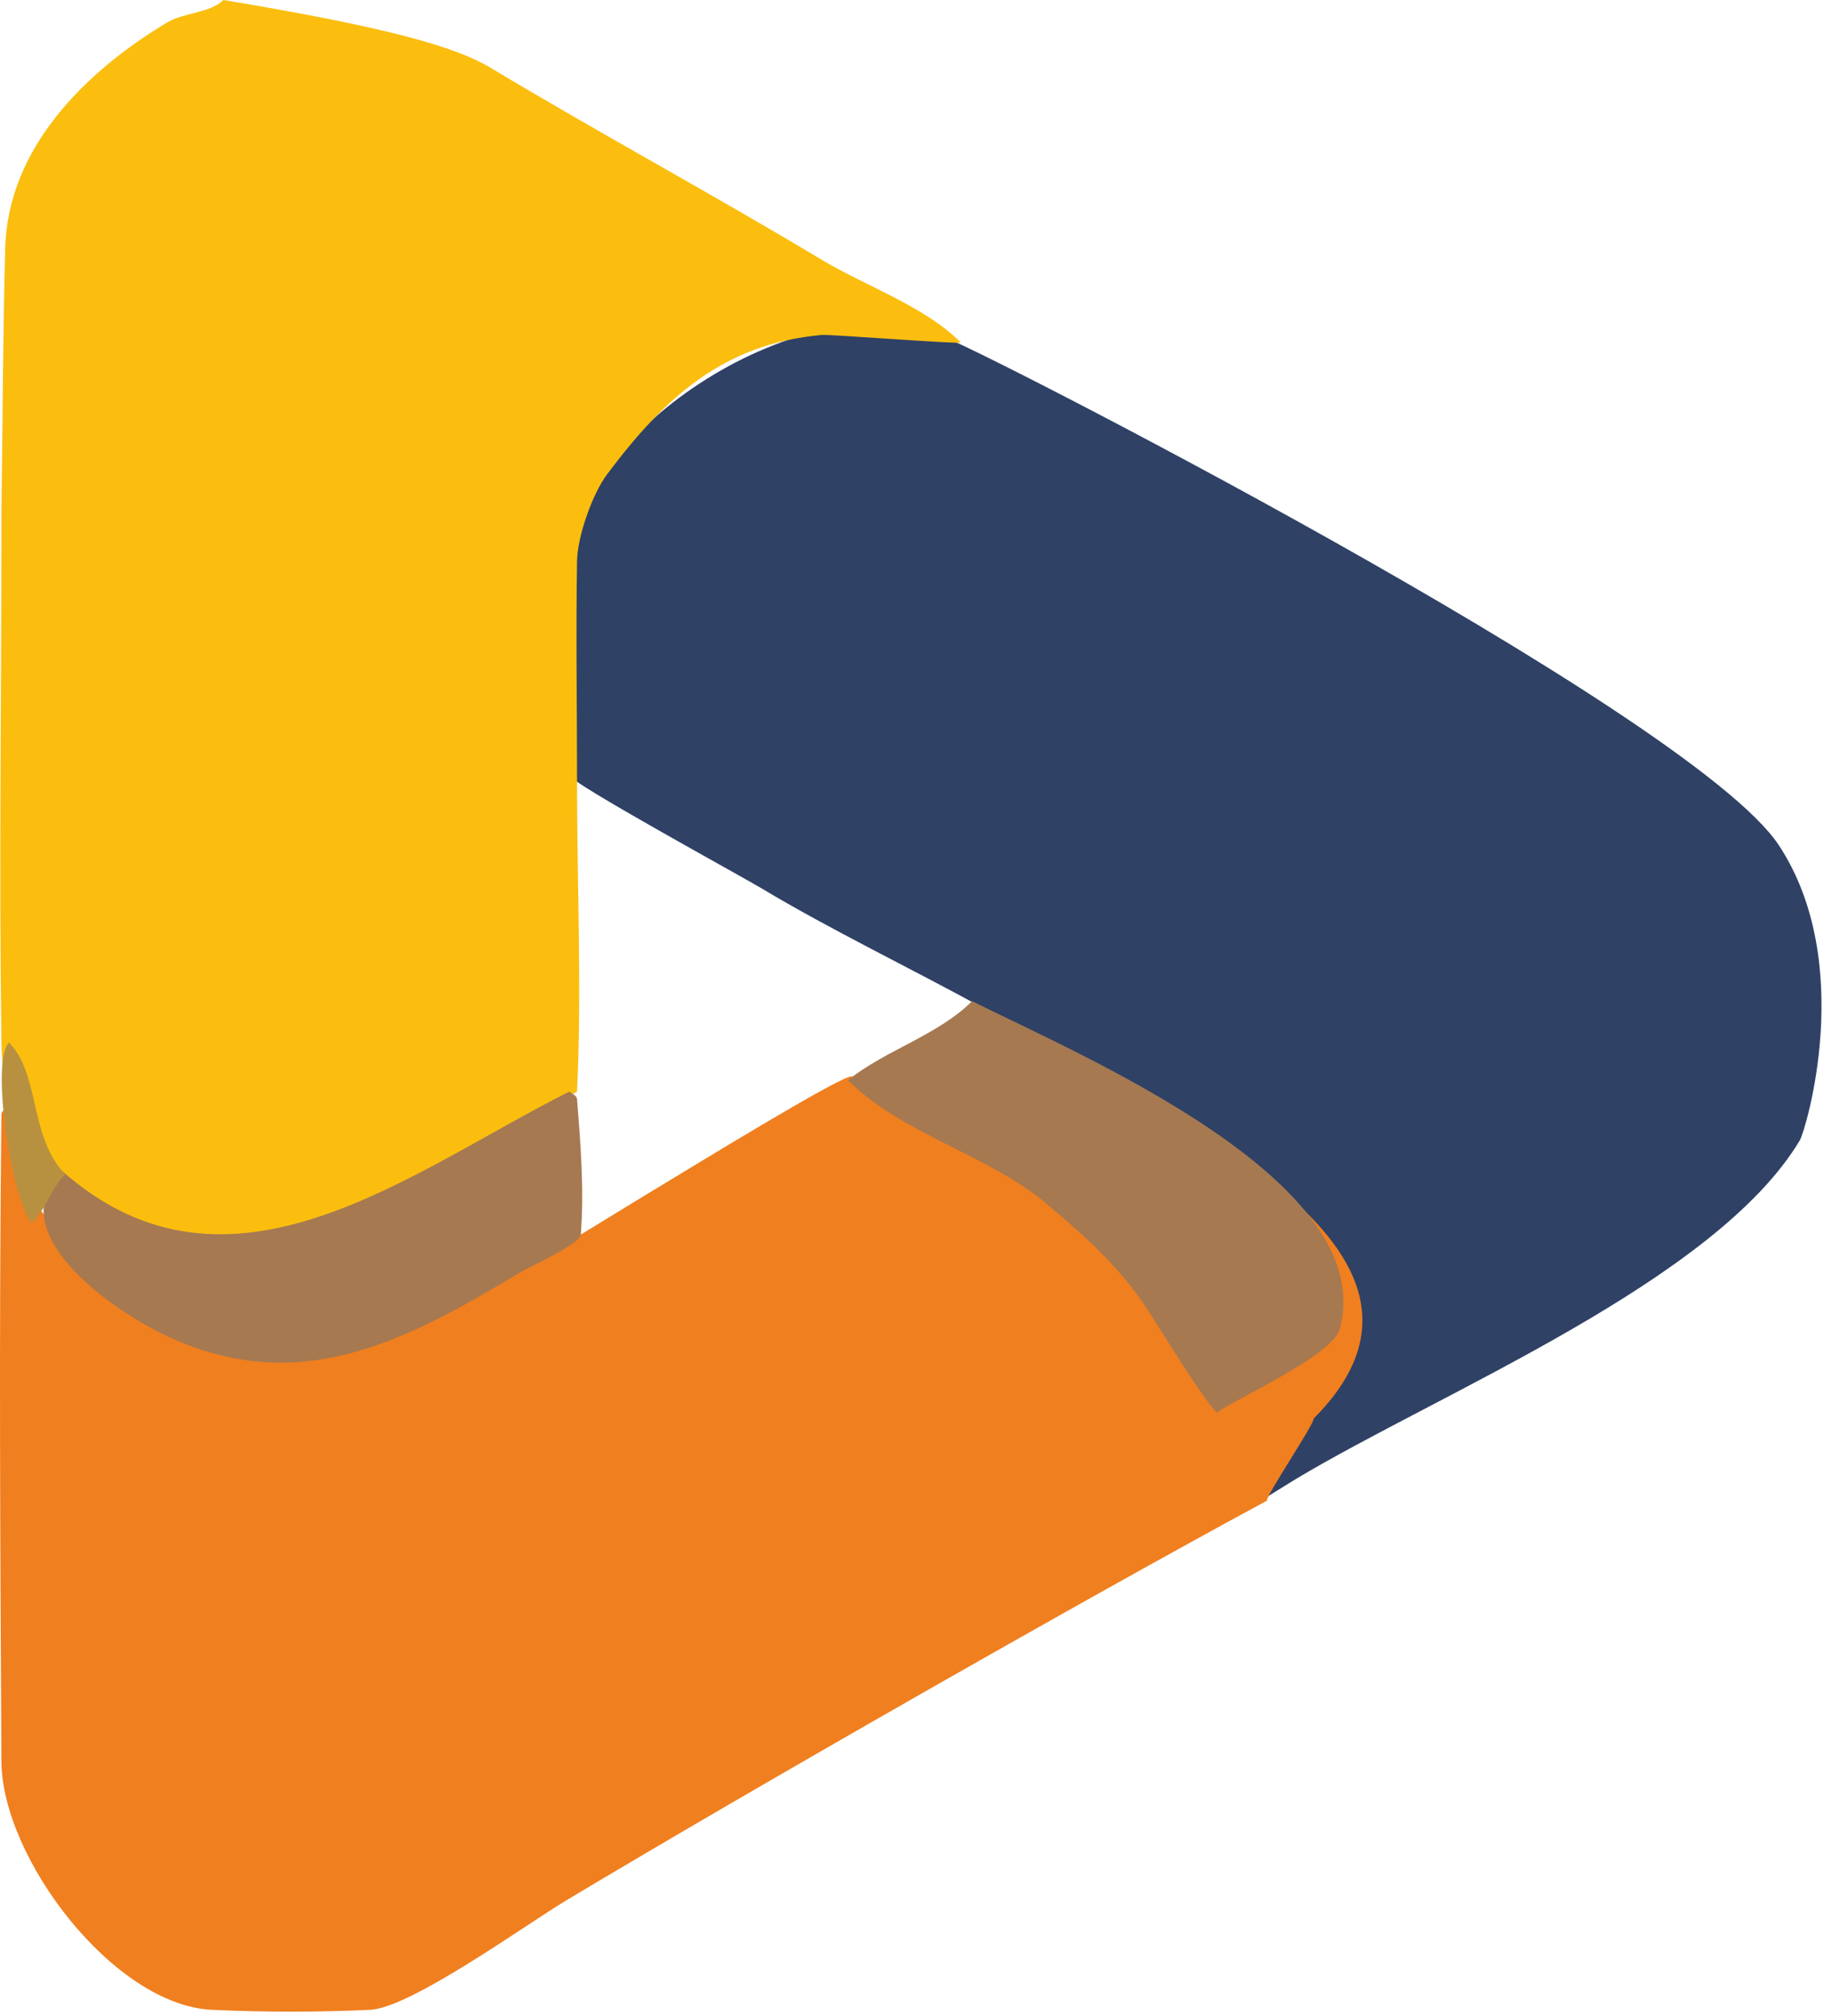 <?xml version="1.0" encoding="UTF-8" standalone="no"?>
<!DOCTYPE svg PUBLIC "-//W3C//DTD SVG 1.1//EN" "http://www.w3.org/Graphics/SVG/1.1/DTD/svg11.dtd">
<!-- Created with Vectornator (http://vectornator.io/) -->
<svg height="100%" stroke-miterlimit="10" style="fill-rule:nonzero;clip-rule:evenodd;stroke-linecap:round;stroke-linejoin:round;" version="1.1" viewBox="0 0 475.529 523" width="100%" xml:space="preserve" xmlns="http://www.w3.org/2000/svg" xmlns:xlink="http://www.w3.org/1999/xlink">
<defs/>
<clipPath id="ArtboardFrame">
<rect height="523" width="475.529" x="0" y="0"/>
</clipPath>
<g clip-path="url(#ArtboardFrame)" id="Layer-1-copy">
<g opacity="1">
<path d="M246.19 88.057C212.468 71.196 149.887 110.492 148.806 144.531C148.207 163.405 147.515 182.291 147.83 201.172C147.861 203.024 192.488 227.381 197.634 230.469C233.775 252.153 279.998 269.864 309.939 299.805C339.509 329.375 325.553 381.6 295.291 404.297C298.962 407.968 329.634 387.793 336.306 383.789C373.825 361.278 445.192 332.521 467.166 295.898C468.664 293.402 481.875 249.9 461.753 219.345C438.733 184.388 247.166 87.08 246.19 88.057Z" fill="#2f4165" fill-rule="nonzero" opacity="1" stroke="none"/>
<path d="M57.986 0C54.559 3.427 47.811 3.175 43.337 5.859C22.372 18.439 2.026 38.251 1.345 64.453C0.754 87.234 0.685 110.026 0.369 132.812C0.36 133.463 0.369 134.115 0.369 134.766C0.369 180.013-0.273 225.265 0.369 270.508C1.145 325.224 60.72 328.203 99.978 312.5C104.602 310.65 149.769 283.489 149.783 283.203C151.038 256.54 149.783 229.818 149.783 203.125C149.783 183.919 149.473 164.711 149.783 145.508C149.884 139.221 153.734 128.195 157.595 123.047C172.571 103.08 187.768 89.231 213.259 86.914C215.486 86.712 248.917 89.342 249.392 88.867C239.956 79.43 224.704 74.249 213.259 67.383C184.869 50.349 155.711 34.611 127.322 17.578C118.088 12.037 100.151 7.009 57.986 0Z" fill="#fbbe0f" fill-rule="nonzero" opacity="1" stroke="none"/>
<path d="M10.134 313.477C9.158 313.965 9.158 313.965 8.181 314.453C-0.033 306.239 10.786 295.573 2.322 287.109C1.671 287.76 0.379 288.142 0.369 289.062C-0.275 345.048 0.056 401.043 0.369 457.031C0.509 482.118 29.536 520.324 55.056 521.484C68.714 522.105 82.414 522.105 96.072 521.484C106.581 521.007 136.428 499.419 146.853 493.164C193.303 465.294 280.694 415.348 328.866 389.368C328.378 388.392 341.441 369.074 340.953 368.097C385.16 323.891 302.949 289.901 259.814 264.02C250.98 258.72 231.002 281.779 221.072 279.297C218.805 278.73 178.726 303.337 173.22 306.641C116.701 340.552 61.918 382.521 10.134 313.477Z" fill="#f07f1f" fill-rule="nonzero" opacity="1" stroke="none"/>
<path d="M147.83 283.203C106.764 303.736 59.555 342.432 15.994 303.711C0.426 319.279 27.462 338.742 41.384 345.703C76.91 363.466 105.356 347.945 135.134 330.078C137.544 328.632 150.566 322.83 150.759 320.312C151.659 308.624 150.705 296.843 149.783 285.156C149.71 284.238 148.481 283.854 147.83 283.203Z" fill="#a67951" fill-rule="nonzero" opacity="1" stroke="none"/>
<path d="M252.322 259.766C243.518 268.569 229.876 272.449 220.095 280.273C234.132 294.31 256.552 299.553 271.853 312.5C281.367 320.55 290.291 328.438 297.244 338.867C300.364 343.548 312.062 362.766 315.844 366.548C320.626 362.962 345.844 351.806 347.745 344.836C358.196 306.517 280.619 273.914 252.322 259.766Z" fill="#a67951" fill-rule="nonzero" opacity="1" stroke="none"/>
<path d="M2.322 270.508C-2.455 275.285 2.826 310.242 8.181 317.383C12.377 313.187 12.889 308.769 16.97 304.687C7.601 295.318 10.431 278.617 2.322 270.508Z" fill="#b89140" fill-rule="nonzero" opacity="1" stroke="none"/>
</g>
</g>
</svg>

